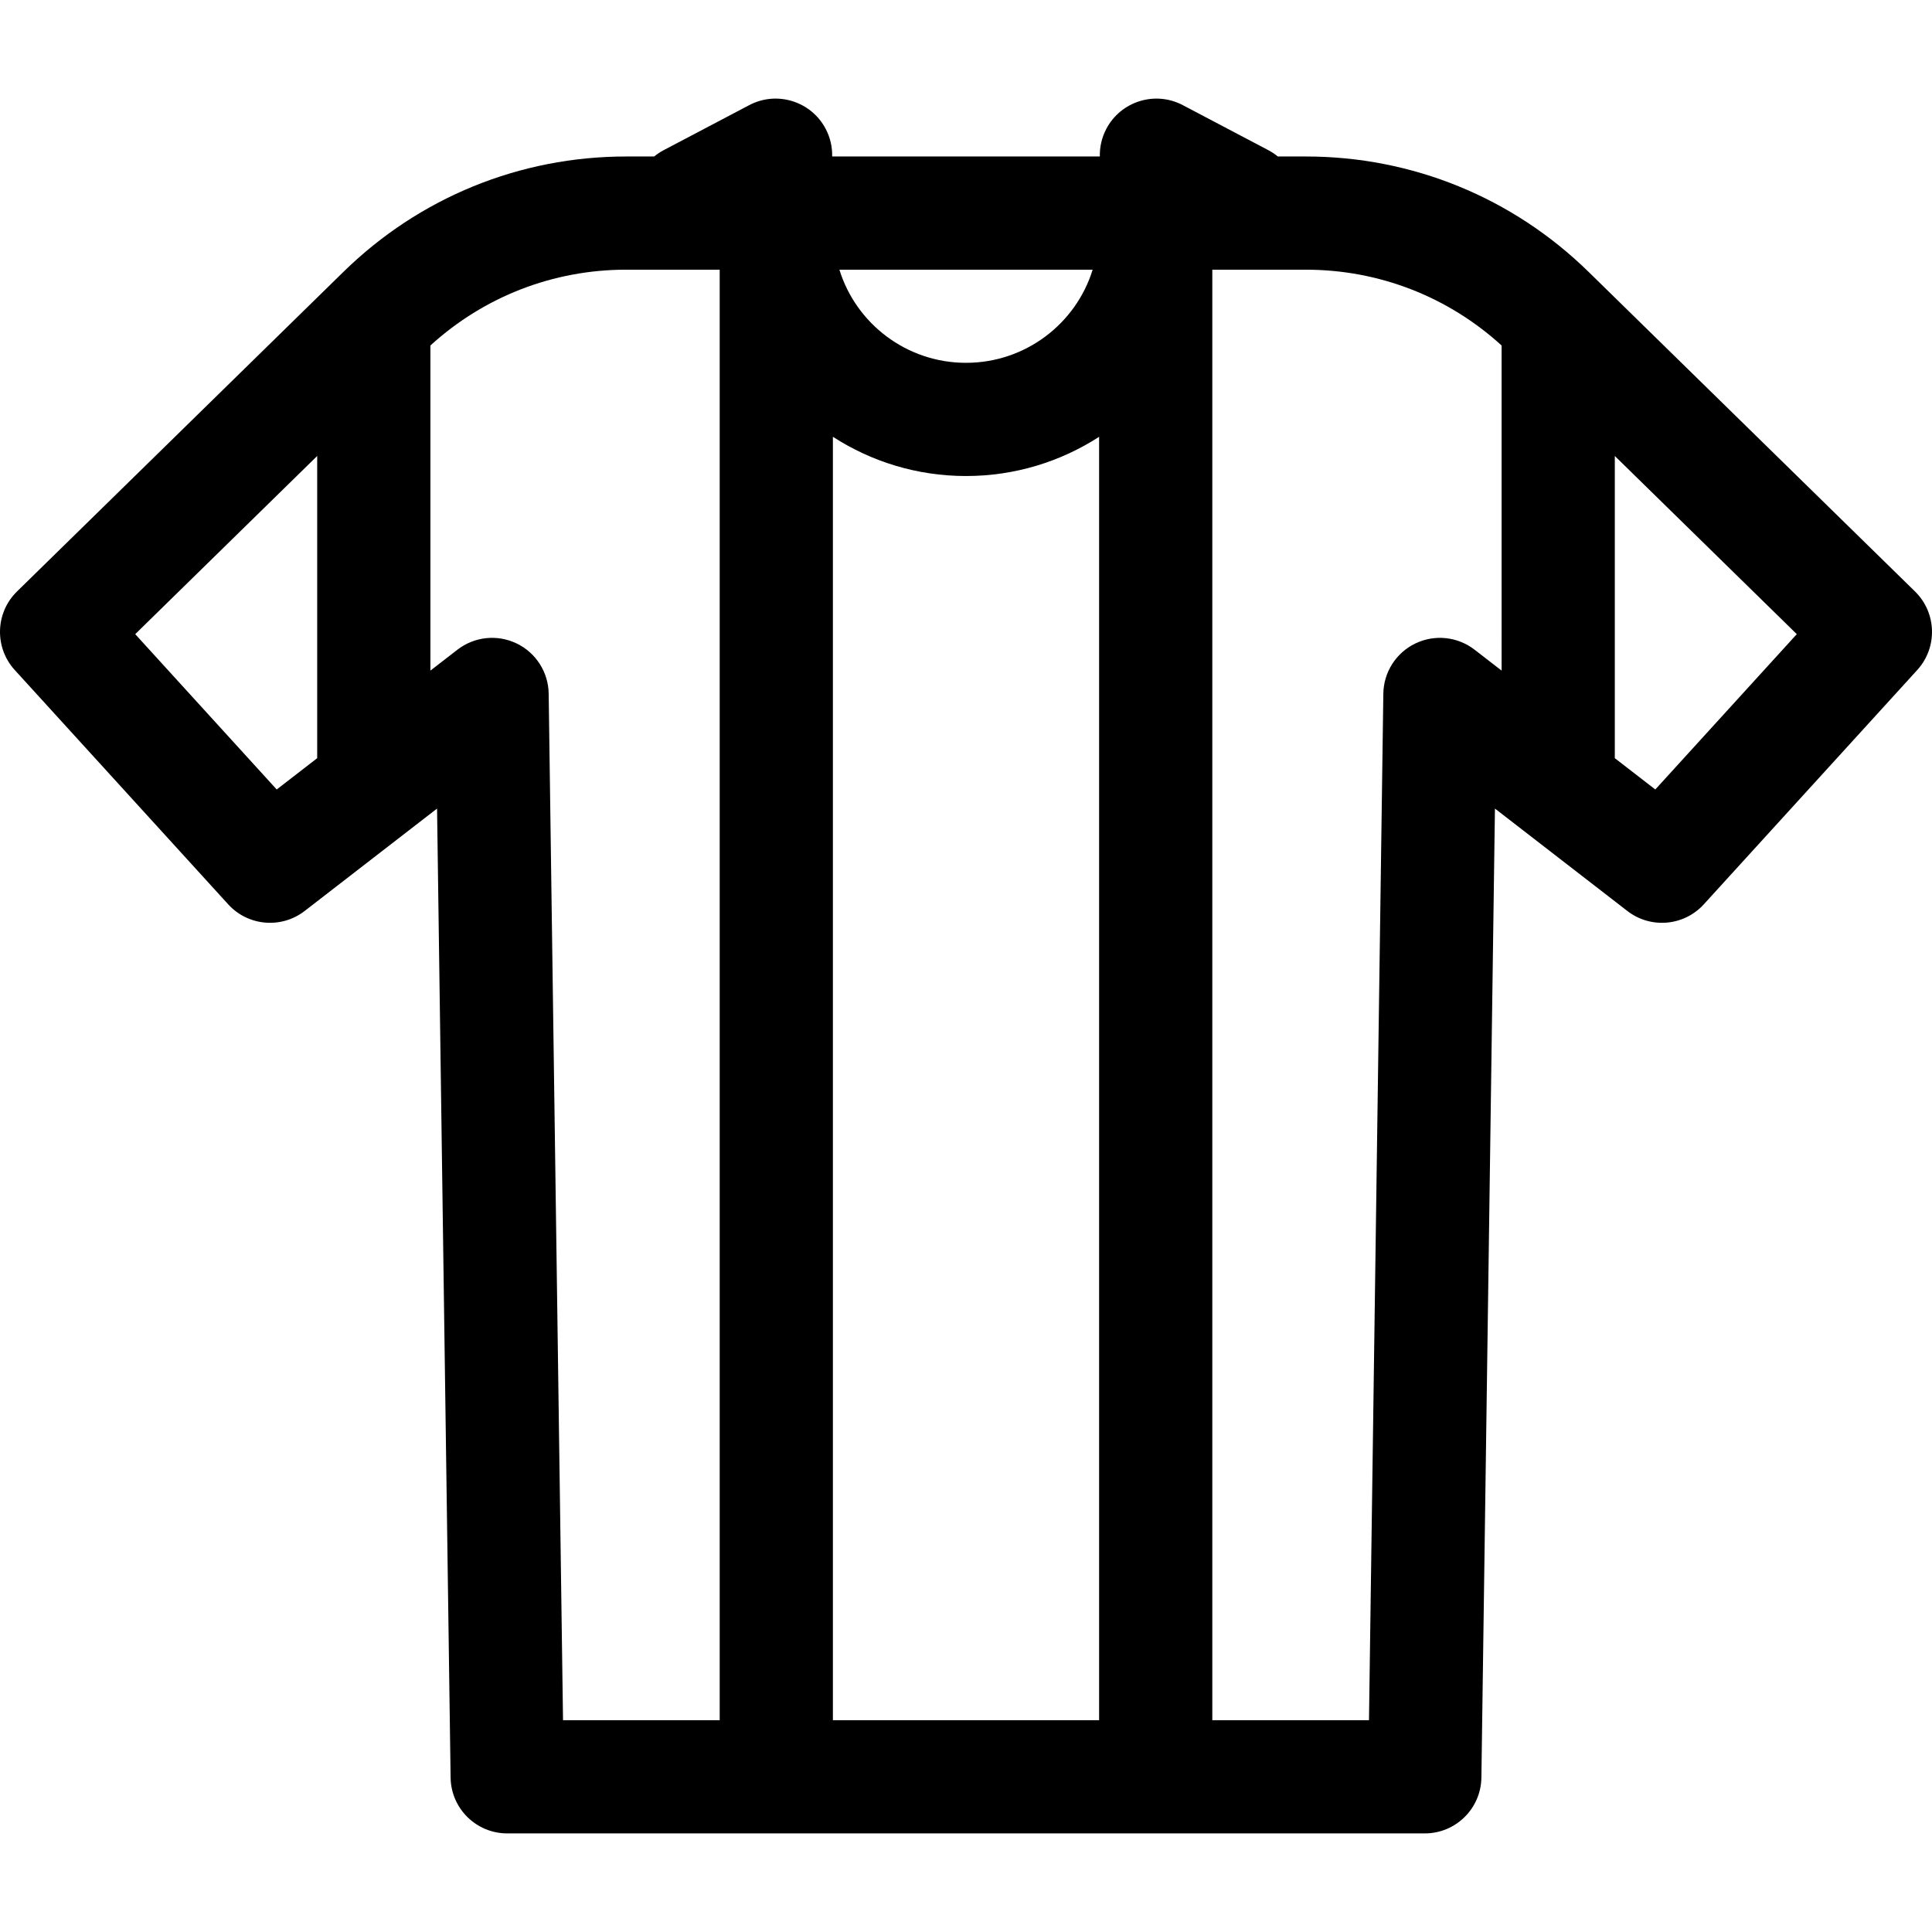 <?xml version="1.0" encoding="iso-8859-1"?>
<!-- Generator: Adobe Illustrator 19.0.0, SVG Export Plug-In . SVG Version: 6.00 Build 0)  -->
<svg version="1.1" id="Capa_1" xmlns="http://www.w3.org/2000/svg" xmlns:xlink="http://www.w3.org/1999/xlink" x="0px" y="0px"
	 viewBox="0 0 512.001 512.001" style="enable-background:new 0 0 512.001 512.001;" xml:space="preserve">
<g>
	<g>
		<path d="M507.495,156.744l-86.5-84.691c-20.143-19.722-46.76-30.583-74.951-30.583h-7.406c-0.773-0.634-1.621-1.201-2.541-1.685
			l-22.649-11.923c-7.331-3.858-16.402-1.044-20.261,6.286c-1.231,2.339-1.776,4.854-1.719,7.321h-70.935
			c0.057-2.467-0.488-4.983-1.719-7.321c-3.859-7.331-12.93-10.146-20.261-6.286l-22.649,11.923
			c-0.919,0.484-1.767,1.05-2.541,1.685h-7.406c-28.19,0-54.808,10.861-74.951,30.583l-86.5,84.691
			c-5.769,5.649-6.032,14.851-0.595,20.819l56.56,62.091c5.262,5.779,14.082,6.546,20.266,1.764l35.088-27.14l3.59,256.801
			c0.115,8.202,6.796,14.791,14.999,14.791h243.173c8.203,0,14.884-6.588,14.999-14.791l3.59-256.801l35.088,27.14
			c6.183,4.783,15.003,4.015,20.266-1.764l56.56-62.091C513.527,171.595,513.264,162.393,507.495,156.744z M84.06,200.923
			l-10.729,8.299l-37.497-41.164L84.06,120.84V200.923z M190.728,455.869h-41.521l-3.803-272.041
			c-0.08-5.684-3.364-10.834-8.484-13.302c-5.119-2.467-11.195-1.831-15.691,1.647l-7.169,5.545V91.562
			c14.234-12.969,32.546-20.093,51.898-20.093h24.77V455.869z M289.561,71.47c-4.394,14.271-17.774,24.682-33.56,24.682
			c-15.773,0-29.145-10.408-33.549-24.682H289.561z M291.275,455.87h-70.548V115.754c10.172,6.569,22.28,10.398,35.274,10.398
			c12.994,0,25.102-3.826,35.274-10.389V455.87z M397.943,177.718l-7.168-5.544c-4.497-3.478-10.571-4.116-15.691-1.647
			c-5.121,2.468-8.406,7.618-8.485,13.302l-3.803,272.041h-41.521V71.47h24.77c19.352,0,37.664,7.123,51.898,20.093V177.718z
			 M438.672,209.221l-10.729-8.298V120.84l48.226,47.217L438.672,209.221z"/>
	</g>
</g>
<g>
</g>
<g>
</g>
<g>
</g>
<g>
</g>
<g>
</g>
<g>
</g>
<g>
</g>
<g>
</g>
<g>
</g>
<g>
</g>
<g>
</g>
<g>
</g>
<g>
</g>
<g>
</g>
<g>
</g>
</svg>
